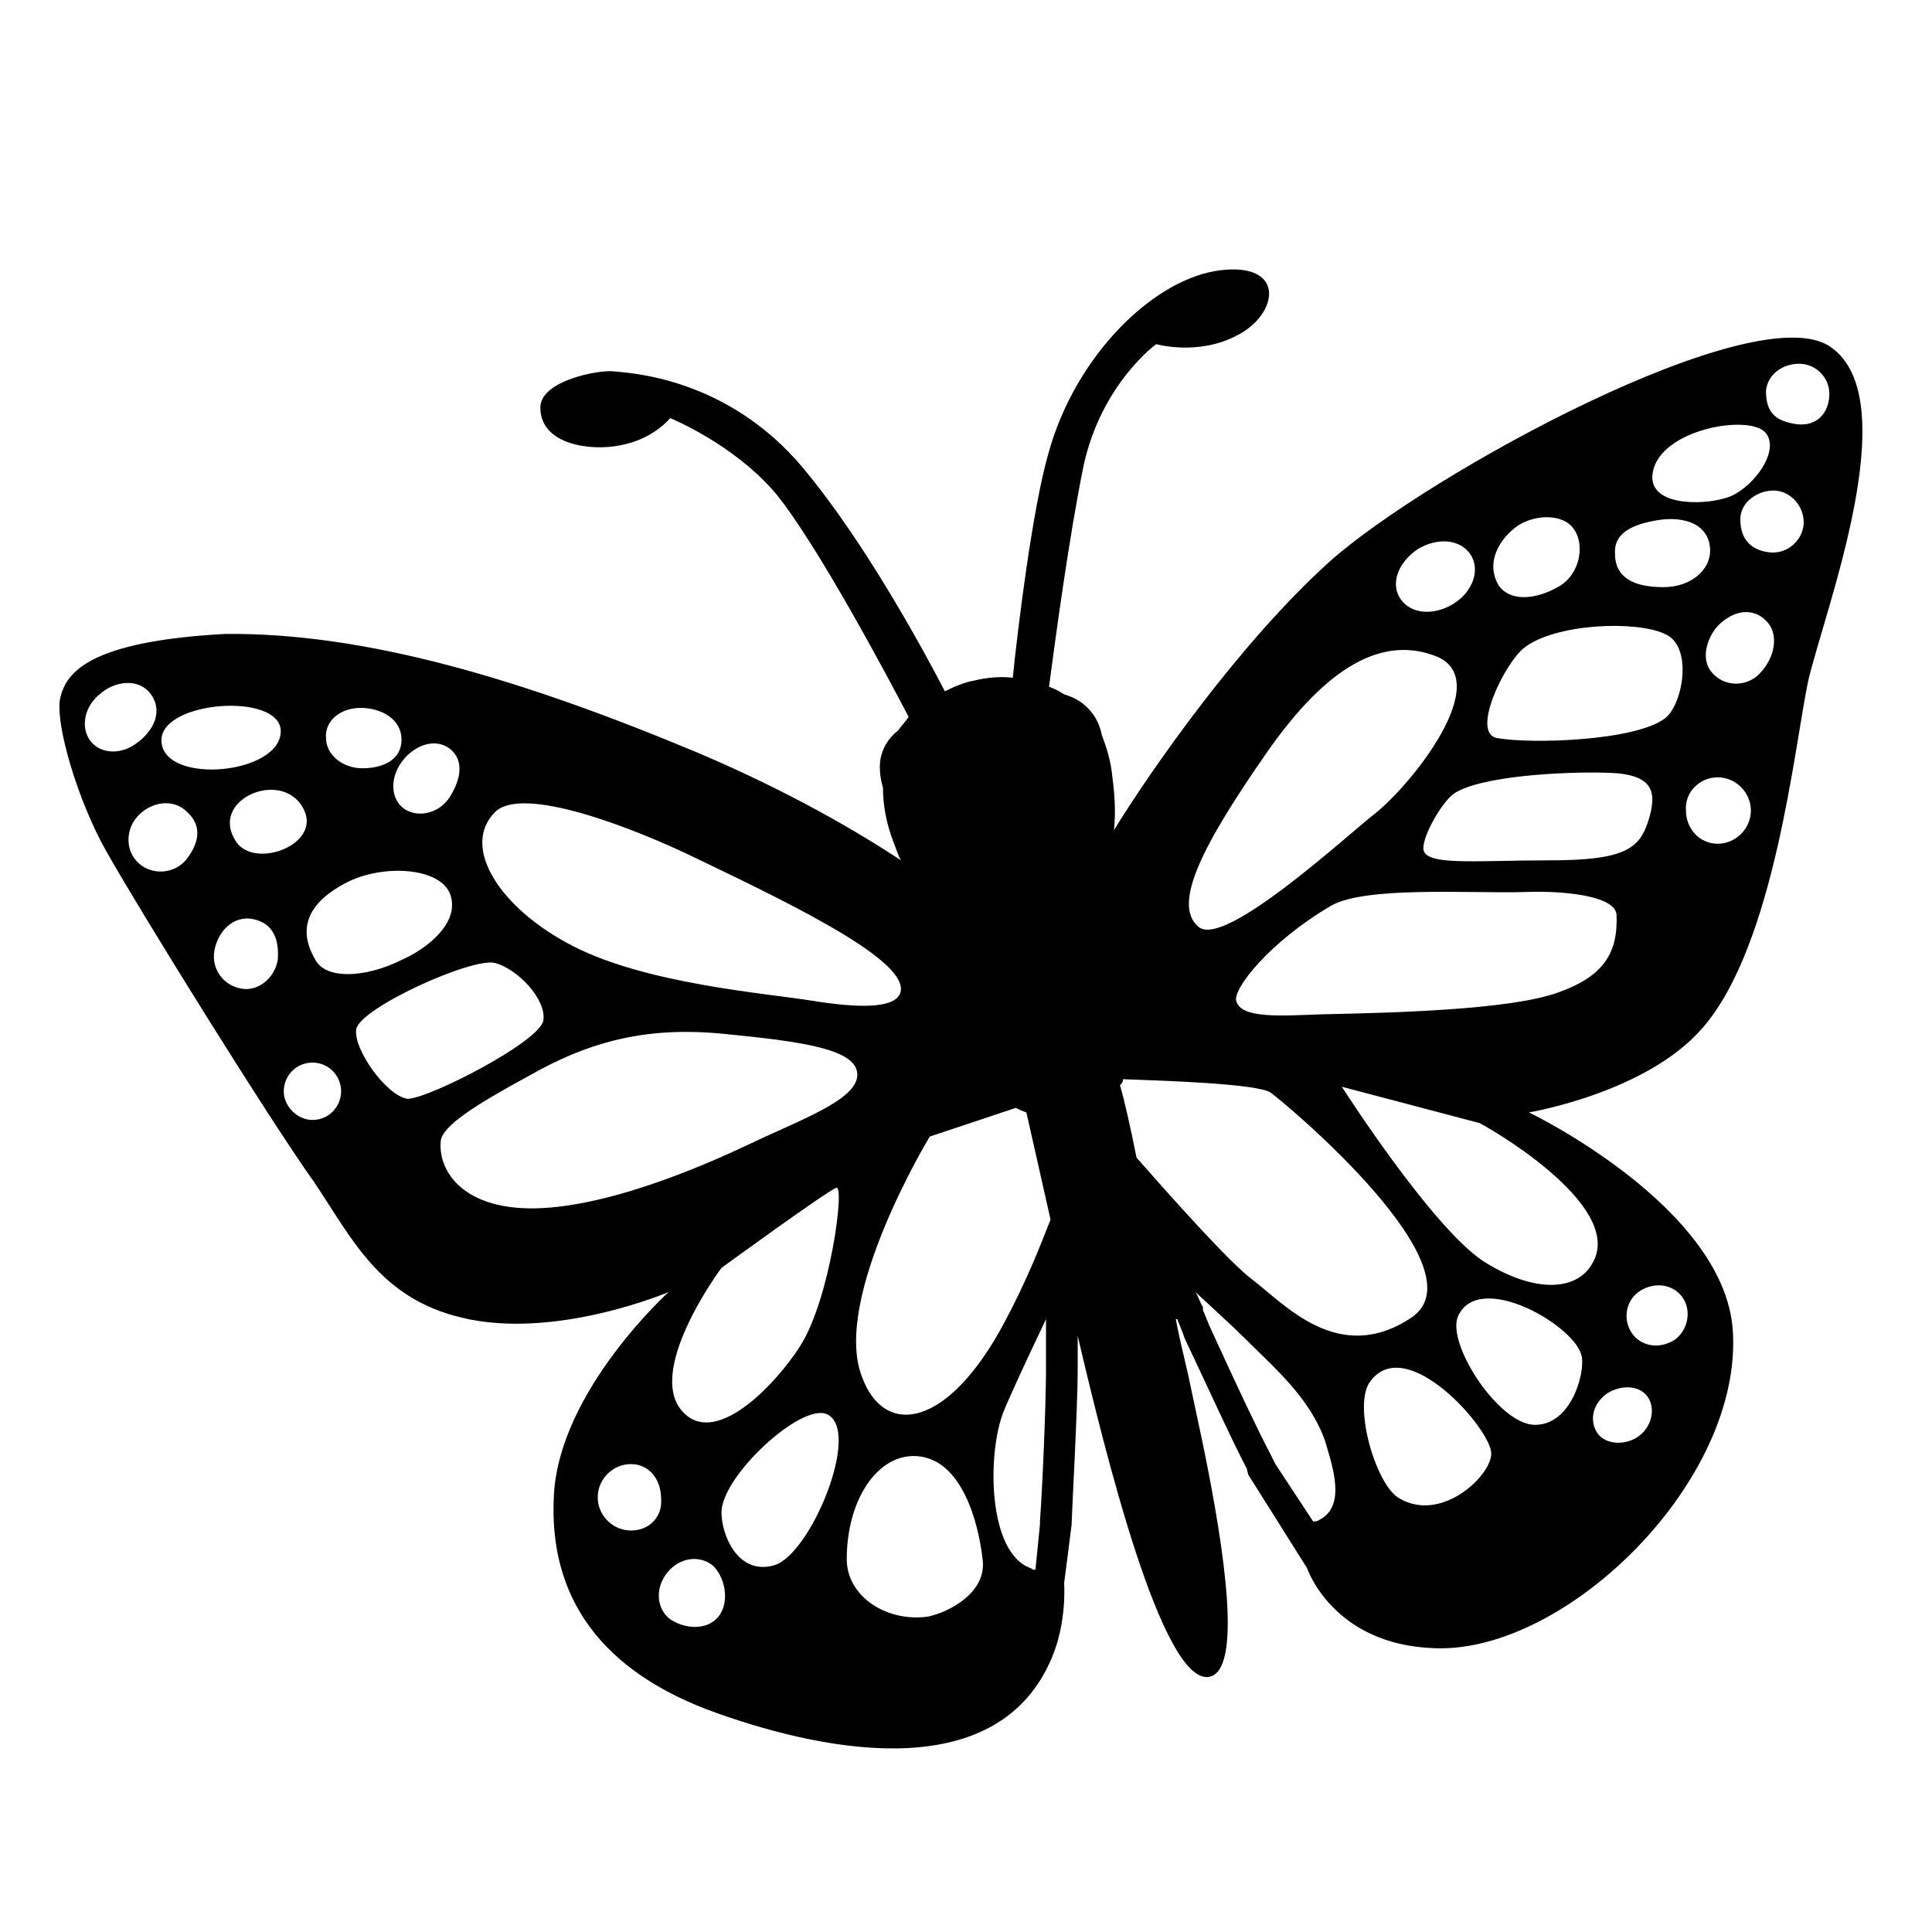 <svg viewBox="0 0 128 128" xmlns="http://www.w3.org/2000/svg">
  <path d="M112.8,68.1c4.8-5.5,6.1-18.8,7-23c1.1-4.7,6.5-18.6,1.5-22.1c-4.9-3.5-26.7,8.4-33.2,14.2c-6,5.4-11.9,13.9-14.3,17.8 c0.1-0.9,0.1-2-0.1-3.5c-0.1-1.1-0.4-2-0.7-2.8c-0.1-0.5-0.3-1-0.6-1.4c-0.5-0.7-1.2-1.1-1.9-1.3c-0.3-0.2-0.7-0.4-1-0.5 c0.4-3,1.3-9.8,2.3-14.7c1.2-5.4,4.8-8,4.8-8s2.8,0.8,5.4-0.6c2.7-1.4,3.2-4.8-1.1-4.3c-4.4,0.5-9.6,5.6-11.4,12 c-1.1,3.7-2.1,12-2.4,15c-0.9-0.1-1.8,0-2.6,0.2c-0.6,0.1-1.3,0.4-1.9,0.7c-1.4-2.7-5.3-9.9-9.4-14.8c-5.1-6.1-11.7-6.3-12.6-6.4 c-0.9-0.1-4.8,0.6-4.8,2.4c0,2.5,3.4,2.9,5.3,2.5c2.2-0.4,3.3-1.8,3.3-1.8s4.2,1.7,7,5c2.7,3.3,7.4,12.1,8.8,14.8 c-0.2,0.3-0.5,0.6-0.7,0.9c-0.5,0.4-0.9,0.9-1.1,1.6c-0.2,0.7-0.1,1.5,0.1,2.2c0,1.1,0.2,2.3,0.7,3.6c0.2,0.5,0.3,0.9,0.5,1.2 c-2.9-1.9-7.3-4.5-13.4-7.1c-11.7-4.9-22.1-8-31.4-7.9C5.8,42.5,4.4,44.6,4,46.2c-0.4,1.7,1.2,7,3.1,10.3 c2.2,3.9,10.7,17.6,13.7,21.8c2.5,3.7,4.3,7.7,9.8,9c6.2,1.5,13.7-1.7,13.7-1.7s-7.2,6.5-7.6,13.4c-0.4,6.9,3.2,11.8,10.8,14.5 c7.6,2.7,18.7,4.7,22.2-3.7c1-2.4,0.8-4.9,0.8-4.9L71,101l0-0.1c0-0.4,0.4-7.7,0.4-10.1c0-0.2,0-1.1,0-2.3 c1.8,7.7,5.6,23.1,8.7,22.6c2.2-0.4,1.1-8.1-0.4-15.4c0,0,0,0,0,0l-1-4.7c0,0,0,0,0,0c-0.3-1.3-0.6-2.5-0.8-3.6l0.1,0 c0.2,0.5,0.4,1,0.5,1.3c1.2,2.5,3,6.5,4.1,8.6l0,0v0l0.1,0.4l3.9,6.2l0,0c0,0,0,0,0,0s1.7,5.1,8.5,5.3c8.7,0.3,20.4-11.1,19.7-21.1 c-0.6-8.2-13.5-14.4-13.5-14.4S109.1,72.4,112.8,68.1z M116.4,44.8c-1,0.8-2.4,0.6-3.1-0.4c-0.7-1,0-2.6,0.8-3.2 c1.2-1,2.5-0.8,3.2,0.3C117.8,42.4,117.5,43.8,116.4,44.8z M117.3,36.6c-1.1-0.1-2-0.7-2-2.2c0-1.1,1.1-1.9,2.2-1.9s2,1,2,2.1 C119.5,35.7,118.5,36.7,117.3,36.6z M119.2,24.1c1.1,0,2,0.9,2,2c0,1.1-0.7,2.2-2.2,2c-1.3-0.2-2-0.7-2-2.2 C117.1,24.8,118.1,24.1,119.2,24.1z M109.5,31.3c0.5-2.9,6.5-3.9,7.5-2.6c1,1.3-1.1,3.9-2.7,4.3C112.7,33.5,109.1,33.5,109.5,31.3z M109.6,34.5c2.1-0.4,3.7,0.3,3.7,2c0,1.2-1.2,2.4-3.1,2.4s-3.2-0.6-3.2-2.2C106.9,35.4,108,34.8,109.6,34.5z M100.6,34.8 c1.3-0.8,3.1-0.7,3.7,0.3c0.7,1,0.4,3-1.1,3.8c-1.6,0.9-3.2,0.9-3.9-0.1C98.4,37.3,99.3,35.7,100.6,34.8z M93.9,36.4 c1.3-0.8,2.8-0.7,3.5,0.3c0.7,1,0.2,2.5-1.1,3.3c-1.3,0.8-2.8,0.7-3.5-0.3S92.6,37.3,93.9,36.4z M83.9,49.9 c4.1-5.9,7.8-7.8,11.3-6.4c3.8,1.6-1.6,8.4-4.1,10.4c-1.7,1.3-10,9-11.7,7.5C77.6,59.9,79.8,55.8,83.9,49.9z M67.3,73.4 c0.2,0.1,0.4,0.2,0.7,0.3l0.7,3.1c0,0,0,0,0,0c0.3,1.3,0.6,2.7,0.9,4c-0.7,1.8-1.6,4.1-3.1,6.9c-3.7,6.9-7.9,7.6-9.4,3.5 c-2-5.2,4.5-15.9,4.5-15.9L67.3,73.4z M32.8,53.8c1.8-1.8,9.1,1,13.4,3.1c6.9,3.3,14.4,7,13.4,9c-0.5,0.9-2.7,0.9-5.8,0.4 c-3.1-0.5-10.9-1.1-15.8-3.6S30.5,56.1,32.8,53.8z M29.8,49.6c1,0.8,0.7,2.1,0,3.2s-2.1,1.4-3,0.8s-1-2-0.2-3.1 C27.3,49.5,28.7,48.8,29.8,49.6z M23.9,46.9c1.3,0,2.7,0.7,2.7,2.1c0,1.4-1.3,1.9-2.6,1.9c-1.3,0-2.4-0.9-2.4-2 C21.5,47.8,22.5,46.9,23.9,46.9z M20,53.4c1.6,2.5-3.2,4.3-4.4,2.3C13.9,53,18.5,51,20,53.4z M6,49.1c-0.7-0.9-0.4-2.3,0.6-3.1 c1-0.9,2.6-1.1,3.4,0c0.8,1.1,0.2,2.4-0.9,3.2C8.1,50,6.7,50,6,49.1z M12.3,57c-0.8,0.9-2.2,1-3.1,0.2c-0.9-0.8-0.9-2.2-0.1-3.1 c0.8-0.9,2.3-1.3,3.3-0.3C13.5,54.8,13.1,56,12.3,57z M10.7,49.2c-0.3-2.8,8-3.4,7.9-0.7C18.5,51.3,11,52,10.7,49.2z M18.4,63.6 c-0.2,1.2-1.3,2.1-2.4,1.9c-1.2-0.2-2-1.3-1.8-2.5c0.2-1.2,1.2-2.4,2.6-2.1C18.2,61.2,18.5,62.4,18.4,63.6z M20.7,74.2 c-1,0-1.9-0.9-1.9-1.9c0-1,0.8-1.9,1.9-1.9s1.9,0.9,1.9,1.9C22.6,73.3,21.8,74.2,20.7,74.2z M20.9,63.6c-1.6-2.7,0.4-4.3,2.2-5.2 c2.5-1.2,6.4-0.9,6.8,1.1c0.4,1.8-1.7,3.4-3.3,4.1C24.2,64.8,21.6,64.9,20.9,63.6z M23.6,68.2c0.2-1.4,7.7-4.8,9.2-4.4 c1.5,0.4,3.4,2.4,3.2,3.8s-7.6,5.2-9,5.2C25.6,72.6,23.4,69.5,23.6,68.2z M36.5,80c-5.6,0.5-7.5-2.3-7.3-4.4c0.1-1,2.3-2.4,5.8-4.3 c4.2-2.4,8-3.3,13-2.8c5.1,0.5,8.8,1,8.8,2.7c0,1.5-3,2.7-6.3,4.2C48.8,76.2,42.1,79.5,36.5,80z M53,89.2c-1.6,2.5-5.4,6.5-7.6,4.5 c-2.9-2.6,2.4-9.7,2.4-9.7s7-5.1,7.6-5.3C56,78.4,55,86.1,53,89.2z M41.8,101.4c-1.2,0-2.2-1-2.2-2.2c0-1.2,1-2.2,2.2-2.2 c1.2,0,2,1,2,2.3C43.9,100.4,43.1,101.4,41.8,101.4z M47.6,107.1c-0.8,1-2.4,0.8-3.3,0.1c-0.8-0.7-0.9-2-0.1-3s2.1-1.2,3-0.5 C48,104.4,48.4,106.1,47.6,107.1z M51.3,103.7c-2.4,0.7-3.5-2-3.5-3.5c0-2.4,5.3-7.3,7-6.5C57.1,94.8,53.7,103,51.3,103.7z M61.5,107.1c-2.7,0.4-5.4-1.3-5.4-3.8c0-4.1,2.2-7.2,4.9-6.8c2.7,0.4,3.8,4.2,4.1,6.8C65.4,105.5,62.9,106.8,61.5,107.1z M66.5,93.5c0.4-1,1.7-3.8,2.8-6.1c0,0.9,0,1.9,0,2.9c0,0.2,0,0.4,0,0.5c0,1.9-0.2,7.2-0.4,10l0,0.2l-0.3,3c-0.1,0-0.2,0-0.3-0.1 C65.4,102.9,65.4,96.2,66.5,93.5z M87.4,100.7c-0.1,0.1-0.3,0.1-0.4,0.1L84.5,97l-0.1-0.2l-0.1-0.2l-0.1-0.2 c-0.9-1.7-2.3-4.7-3.4-7.1l-0.6-1.3c-0.1-0.2-0.2-0.5-0.5-1.2l0-0.1l0-0.1c-0.2-0.3-0.3-0.7-0.5-1c1.3,1.2,2.6,2.4,3.1,2.9 c2.1,2.1,4.5,4.1,5.5,7C88.3,97.2,89.2,99.8,87.4,100.7z M83,84.8c-1.5-1.1-5.5-5.6-7.7-8.1c-0.4-2-0.8-3.8-1.1-4.8 c0.1-0.1,0.2-0.2,0.2-0.4c2.8,0.1,9,0.3,9.8,0.9c1.1,0.8,14.1,11.7,9.3,14.9S85.1,86.4,83,84.8z M92.6,99.2c-1.5-1-3-6.2-1.8-7.7 c2.4-3.2,8,3.2,8,4.8C98.8,97.8,95.4,101,92.6,99.2z M101.7,94.4c-2.4,0-5.9-5.4-5.1-7.2c1.4-3.1,7.9,0.7,8.2,2.7 C105,91,104.1,94.4,101.7,94.4z M108.7,85.5c1-0.6,2.2-0.4,2.8,0.5s0.3,2.2-0.6,2.8c-1,0.6-2.2,0.4-2.8-0.5S107.7,86.1,108.7,85.5z M106.5,92.3c1-0.6,2.2-0.5,2.7,0.3c0.5,0.8,0.2,2-0.7,2.6s-2.2,0.5-2.7-0.3S105.5,93,106.5,92.3z M105.5,83.7c-1,1.8-3.7,2-7,0 c-3.4-2-9.6-11.7-9.6-11.7l9.1,2.4C98.1,74.4,107.8,79.8,105.5,83.7z M103.1,65.8c-3.2,1.1-10.7,1.3-15.5,1.4 c-2.8,0.1-5.4,0.3-5.7-0.9c-0.2-0.8,2.2-3.9,6.3-6.3c2.3-1.3,9.1-0.8,12.8-0.9c2.4-0.1,6,0.2,6.1,1.5 C107.2,63.1,106.3,64.7,103.1,65.8z M109.2,54.4c-0.6,1.9-1.7,2.6-6.6,2.6s-8.3,0.4-8.3-0.8c0-0.9,1.2-3,2-3.6 c1.7-1.2,7.4-1.5,10.3-1.4C109.6,51.3,109.8,52.5,109.2,54.4z M110.3,47.6c-2,1.5-8.9,1.7-11.1,1.3c-1.8-0.3,0.5-5,1.8-6 c2.1-1.6,7.4-1.8,9.3-0.9C112.2,42.8,111.5,46.7,110.3,47.6z M113.8,51.5c1.2,0,2.2,1,2.2,2.2c0,1.2-1,2.2-2.2,2.2 c-1.2,0-2.1-1-2.1-2.2C111.6,52.5,112.6,51.5,113.8,51.5z"/>
</svg>